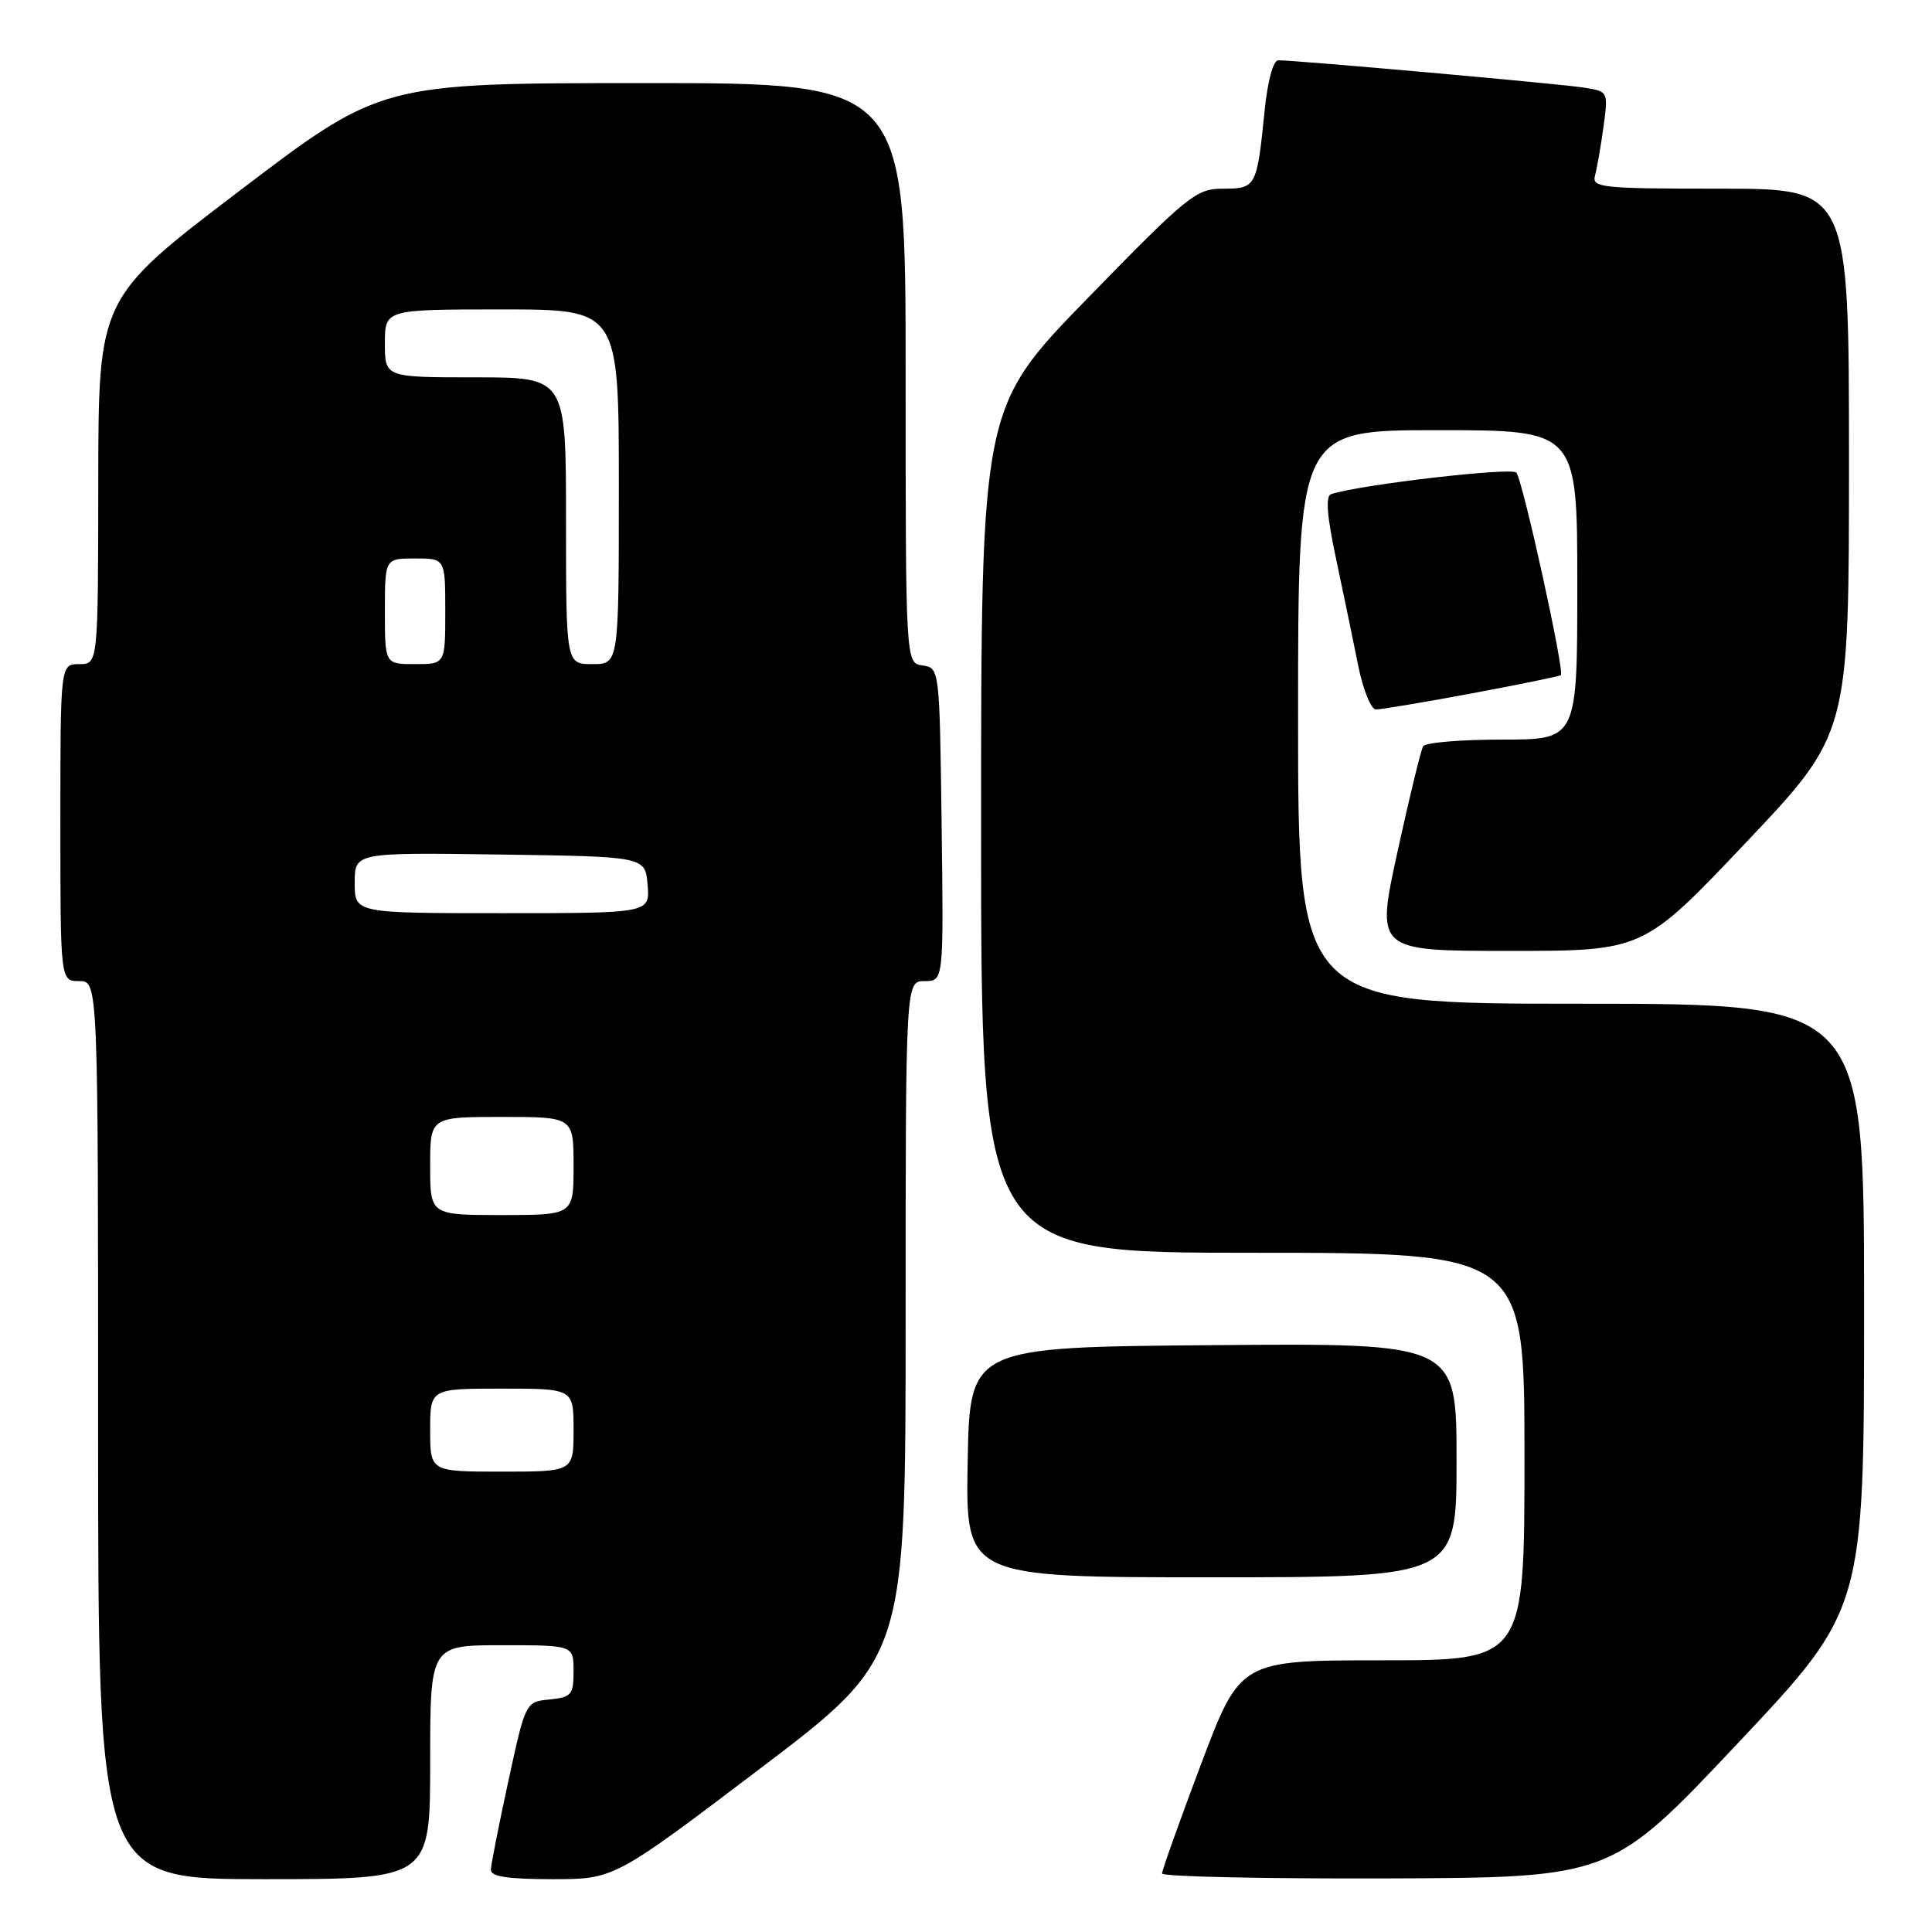 <?xml version="1.0" encoding="UTF-8" standalone="no"?>
<!DOCTYPE svg PUBLIC "-//W3C//DTD SVG 1.1//EN" "http://www.w3.org/Graphics/SVG/1.1/DTD/svg11.dtd" >
<svg xmlns="http://www.w3.org/2000/svg" xmlns:xlink="http://www.w3.org/1999/xlink" version="1.1" viewBox="0 0 256 256">
 <g >
 <path fill="currentColor"
d=" M 57.00 233.50 C 57.00 218.00 57.00 218.00 66.50 218.00 C 76.00 218.00 76.00 218.00 76.00 221.44 C 76.00 224.57 75.72 224.90 72.82 225.19 C 69.64 225.50 69.64 225.50 67.36 236.00 C 66.11 241.78 65.06 247.06 65.04 247.75 C 65.01 248.65 67.28 249.00 73.20 249.00 C 81.39 249.00 81.39 249.00 100.70 234.36 C 120.00 219.73 120.00 219.73 120.00 174.86 C 120.00 130.00 120.00 130.00 122.52 130.00 C 125.04 130.00 125.04 130.00 124.77 109.25 C 124.50 88.59 124.49 88.50 122.25 88.18 C 120.00 87.86 120.00 87.86 120.00 49.43 C 120.00 11.00 120.00 11.00 85.25 11.01 C 50.50 11.02 50.50 11.02 31.77 25.26 C 13.05 39.50 13.05 39.50 13.02 63.75 C 13.00 88.00 13.00 88.00 10.50 88.00 C 8.00 88.00 8.00 88.00 8.00 109.00 C 8.00 130.00 8.00 130.00 10.50 130.00 C 13.00 130.00 13.00 130.00 13.00 189.50 C 13.00 249.00 13.00 249.00 35.00 249.00 C 57.00 249.00 57.00 249.00 57.00 233.50 Z  M 230.25 231.01 C 247.00 213.23 247.00 213.23 247.00 173.11 C 247.00 133.00 247.00 133.00 209.50 133.00 C 172.00 133.00 172.00 133.00 172.00 95.00 C 172.00 57.00 172.00 57.00 190.50 57.00 C 209.00 57.00 209.00 57.00 209.00 77.50 C 209.00 98.00 209.00 98.00 199.06 98.00 C 193.59 98.00 188.87 98.39 188.58 98.88 C 188.28 99.36 186.75 105.66 185.17 112.88 C 182.31 126.00 182.31 126.00 200.03 126.00 C 217.75 126.00 217.75 126.00 231.38 111.61 C 245.00 97.23 245.00 97.23 245.00 61.11 C 245.00 25.00 245.00 25.00 227.93 25.00 C 212.16 25.00 210.90 24.87 211.35 23.25 C 211.61 22.29 212.12 19.39 212.47 16.81 C 213.11 12.11 213.11 12.11 209.80 11.60 C 206.55 11.09 171.57 7.97 169.37 7.99 C 168.70 8.00 167.95 10.79 167.56 14.75 C 166.55 24.77 166.43 25.00 162.07 25.00 C 158.49 25.00 157.43 25.86 144.13 39.50 C 130.00 54.01 130.00 54.01 130.00 110.00 C 130.00 166.00 130.00 166.00 166.00 166.00 C 202.00 166.00 202.00 166.00 202.00 193.00 C 202.00 220.00 202.00 220.00 183.17 220.00 C 164.34 220.00 164.34 220.00 159.15 233.75 C 156.30 241.31 153.97 247.84 153.98 248.25 C 153.99 248.66 167.39 248.95 183.75 248.90 C 213.50 248.79 213.50 248.79 230.25 231.01 Z  M 193.00 193.49 C 193.00 177.97 193.00 177.97 160.75 178.24 C 128.50 178.50 128.50 178.50 128.22 193.75 C 127.95 209.00 127.95 209.00 160.47 209.00 C 193.00 209.00 193.00 209.00 193.00 193.49 Z  M 195.00 91.88 C 201.32 90.70 206.65 89.61 206.82 89.46 C 207.35 89.01 201.76 63.57 200.92 62.62 C 200.27 61.89 180.26 64.22 176.39 65.47 C 175.62 65.72 175.81 68.32 177.06 74.16 C 178.03 78.75 179.35 85.09 179.98 88.25 C 180.62 91.41 181.67 94.00 182.32 94.01 C 182.97 94.01 188.68 93.06 195.00 91.88 Z  M 57.00 189.50 C 57.00 184.00 57.00 184.00 66.50 184.00 C 76.00 184.00 76.00 184.00 76.00 189.50 C 76.00 195.00 76.00 195.00 66.50 195.00 C 57.00 195.00 57.00 195.00 57.00 189.50 Z  M 57.00 154.50 C 57.00 148.00 57.00 148.00 66.50 148.00 C 76.00 148.00 76.00 148.00 76.00 154.50 C 76.00 161.00 76.00 161.00 66.50 161.00 C 57.00 161.00 57.00 161.00 57.00 154.50 Z  M 47.00 116.98 C 47.00 112.96 47.00 112.96 66.25 113.23 C 85.50 113.50 85.50 113.50 85.81 117.25 C 86.12 121.00 86.12 121.00 66.56 121.00 C 47.00 121.00 47.00 121.00 47.00 116.98 Z  M 51.00 81.00 C 51.00 74.00 51.00 74.00 55.00 74.00 C 59.00 74.00 59.00 74.00 59.00 81.00 C 59.00 88.00 59.00 88.00 55.00 88.00 C 51.00 88.00 51.00 88.00 51.00 81.00 Z  M 75.00 69.00 C 75.00 50.00 75.00 50.00 63.00 50.00 C 51.00 50.00 51.00 50.00 51.00 45.50 C 51.00 41.00 51.00 41.00 66.50 41.00 C 82.00 41.00 82.00 41.00 82.00 64.50 C 82.00 88.00 82.00 88.00 78.50 88.00 C 75.00 88.00 75.00 88.00 75.00 69.00 Z "/>
</g>
</svg>